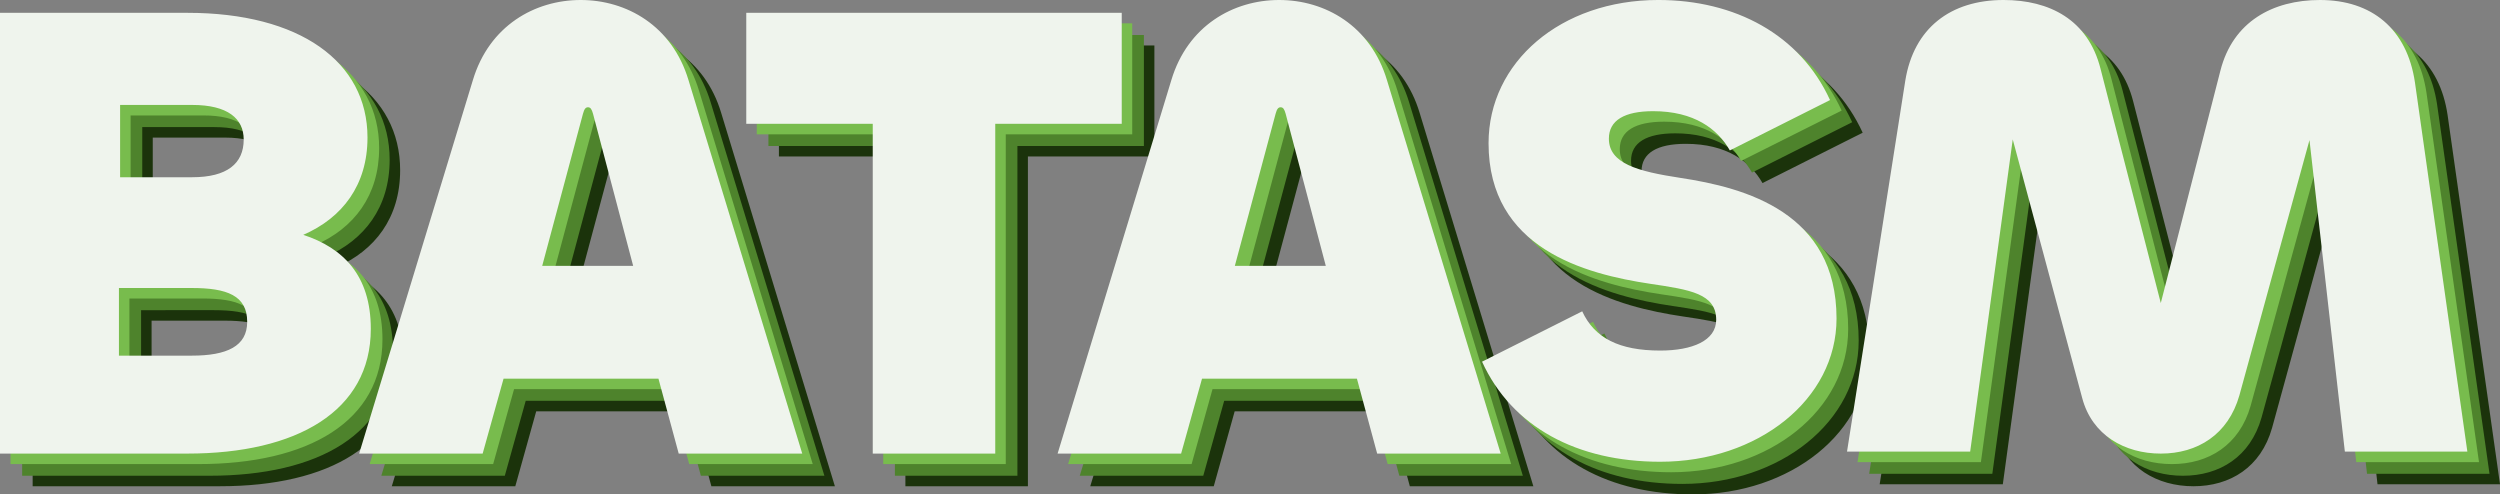 <svg height="424" viewBox="0 0 2144 424" width="2144" xmlns="http://www.w3.org/2000/svg"><rect x="0" y="0" width="2144" height="424" fill="#808080" stroke="none"/><g fill="none" fill-rule="evenodd"><path d="m188.704 417h-160.704v-378h160.704c96.536 0 154.457 42 154.457 106.96 0 40.88-21.579 68.88-55.082 83.44 34.071 11.2 57.921 34.72 57.921 80.64 0 70.56-63.6 106.96-157.296 106.96zm-57.704-299v62h61.881c29.795 0 44.119-11.658 44.119-32.325 0-18.017-13.751-29.675-44.119-29.675zm-1 157v58h62.526c30.105 0 47.474-8.056 47.474-29 0-22.556-17.368-29-47.474-29zm206 142 97.522-320.22c14.012-46.793 53.245-68.78 92.478-68.78s78.466 21.987 92.478 68.78l97.522 320.22h-105.929l-17.375-64.27h-132.832l-17.935 64.27zm191.966-291.449-34.966 130.449h78l-34.428-130.449c-1.076-3.886-2.152-5.551-4.303-5.551-2.152 0-3.228 1.665-4.303 5.551zm462.034-86.551v95.2h-108.469v282.8h-105.062v-282.8h-108.469v-95.2zm-55 378 97.522-320.22c14.012-46.793 53.245-68.78 92.478-68.78s78.466 21.987 92.478 68.78l97.522 320.22h-105.929l-17.375-64.27h-132.832l-17.935 64.27zm186.966-291.449-34.966 130.449h78l-34.428-130.449c-1.076-3.886-2.152-5.551-4.303-5.551-2.152 0-3.228 1.665-4.303 5.551zm329.871 298.449c-71.398 0-127.178-29.728-152.837-85.819l85.901-43.19c10.598 22.997 31.794 33.654 66.936 33.654 27.332 0 47.971-8.414 47.971-26.363 0-22.436-22.312-25.802-56.338-30.85-56.338-8.414-138.892-30.289-138.892-120.595 0-69.552 61.916-122.839 145.585-122.839 65.82 0 121.6 29.728 147.259 85.819l-85.901 43.19c-10.598-18.51-30.679-33.654-65.82-33.654-24.543 0-37.93 7.853-37.93 23.558 0 21.314 24.543 28.045 61.358 33.654 55.78 8.414 133.872 29.728 133.872 120.595 0 69.552-67.494 122.839-151.163 122.839zm265.777-8.684h-105.614l49.998-318.273c7.303-44.906 38.762-69.043 84.266-69.043 39.324 0 72.469 16.84 83.143 58.939l51.683 200.955 51.121-199.271c10.674-42.1 44.942-60.623 85.39-60.623 44.38 0 74.716 24.698 81.457 70.727l44.942 316.589h-105.052l-30.336-267.192-60.11 218.918c-9.55 33.68-35.954 49.958-67.413 49.958-30.898 0-58.986-15.717-67.413-47.713l-59.548-221.724z" fill="#1b330b"/><path d="m179.704 408h-160.704v-378h160.704c96.536 0 154.457 42 154.457 106.96 0 40.88-21.579 68.88-55.082 83.44 34.071 11.2 57.921 34.72 57.921 80.64 0 70.56-63.6 106.96-157.296 106.96zm-57.704-299v62h61.881c29.795 0 44.119-11.658 44.119-32.325 0-18.017-13.751-29.675-44.119-29.675zm-1 157v58h62.526c30.105 0 47.474-8.056 47.474-29 0-22.556-17.368-29-47.474-29zm206 142 97.522-320.22c14.012-46.793 53.245-68.78 92.478-68.78s78.466 21.987 92.478 68.78l97.522 320.22h-105.929l-17.375-64.27h-132.832l-17.935 64.27zm191.966-291.449-34.966 130.449h78l-34.428-130.449c-1.076-3.886-2.152-5.551-4.303-5.551-2.152 0-3.228 1.665-4.303 5.551zm462.034-86.551v95.2h-108.469v282.8h-105.062v-282.8h-108.469v-95.2zm-55 378 97.522-320.22c14.012-46.793 53.245-68.78 92.478-68.78s78.466 21.987 92.478 68.78l97.522 320.22h-105.929l-17.375-64.27h-132.832l-17.935 64.27zm186.966-291.449-34.966 130.449h78l-34.428-130.449c-1.076-3.886-2.152-5.551-4.303-5.551-2.152 0-3.228 1.665-4.303 5.551zm329.871 298.449c-71.398 0-127.178-29.728-152.837-85.819l85.901-43.19c10.598 22.997 31.794 33.654 66.936 33.654 27.332 0 47.971-8.414 47.971-26.363 0-22.436-22.312-25.802-56.338-30.85-56.338-8.414-138.892-30.289-138.892-120.595 0-69.552 61.916-122.839 145.585-122.839 65.82 0 121.6 29.728 147.259 85.819l-85.901 43.19c-10.598-18.51-30.679-33.654-65.82-33.654-24.543 0-37.93 7.853-37.93 23.558 0 21.314 24.543 28.045 61.358 33.654 55.78 8.414 133.872 29.728 133.872 120.595 0 69.552-67.494 122.839-151.163 122.839zm265.777-8.684h-105.614l49.998-318.273c7.303-44.906 38.762-69.043 84.266-69.043 39.324 0 72.469 16.84 83.143 58.939l51.683 200.955 51.121-199.271c10.674-42.1 44.942-60.623 85.39-60.623 44.38 0 74.716 24.698 81.457 70.727l44.942 316.589h-105.052l-30.336-267.192-60.11 218.918c-9.55 33.68-35.954 49.958-67.413 49.958-30.898 0-58.986-15.717-67.413-47.713l-59.548-221.724z" fill="#4e832c"/><path d="m170.209 398h-161.209v-378h161.209c96.839 0 154.943 42 154.943 106.96 0 40.88-21.646 68.88-55.255 83.44 34.179 11.2 58.104 34.72 58.104 80.64 0 70.56-63.8 106.96-157.791 106.96zm-58.209-299v62h62.465c30.076 0 44.535-11.658 44.535-32.325 0-18.017-13.881-29.675-44.535-29.675zm-1 157v58h62.526c30.105 0 47.474-8.056 47.474-29 0-22.556-17.368-29-47.474-29zm206 142 97.522-320.22c14.012-46.793 53.245-68.78 92.478-68.78s78.466 21.987 92.478 68.78l97.522 320.22h-105.929l-17.375-64.27h-132.832l-17.935 64.27zm191.966-291.449-34.966 130.449h78l-34.428-130.449c-1.076-3.886-2.152-5.551-4.303-5.551-2.152 0-3.228 1.665-4.303 5.551zm462.034-86.551v95.2h-108.469v282.8h-105.062v-282.8h-108.469v-95.2zm-55 378 97.522-320.22c14.012-46.793 53.245-68.78 92.478-68.78s78.466 21.987 92.478 68.78l97.522 320.22h-105.929l-17.375-64.27h-132.832l-17.935 64.27zm187.966-291.449-34.966 130.449h78l-34.428-130.449c-1.076-3.886-2.152-5.551-4.303-5.551-2.152 0-3.228 1.665-4.303 5.551zm329.374 298.449c-71.633 0-127.596-29.728-153.339-85.819l86.183-43.19c10.633 22.997 31.899 33.654 67.156 33.654 27.422 0 48.128-8.414 48.128-26.363 0-22.436-22.385-25.802-56.523-30.85-56.523-8.414-139.349-30.289-139.349-120.595 0-69.552 62.119-122.839 146.064-122.839 66.037 0 122 29.728 147.743 85.819l-86.183 43.19c-10.633-18.51-30.78-33.654-66.037-33.654-24.624 0-38.055 7.853-38.055 23.558 0 21.314 24.624 28.045 61.56 33.654 55.963 8.414 134.312 29.728 134.312 120.595 0 69.552-67.716 122.839-151.661 122.839zm265.473-8.684h-105.812l50.092-318.273c7.317-44.906 38.835-69.043 84.424-69.043 39.398 0 72.605 16.84 83.299 58.939l51.78 200.955 51.218-199.271c10.694-42.1 45.026-60.623 85.55-60.623 44.464 0 74.856 24.698 81.61 70.727l45.026 316.589h-105.249l-30.393-267.192-60.223 218.918c-9.568 33.68-36.021 49.958-67.54 49.958-30.956 0-59.097-15.717-67.54-47.713l-59.66-221.724z" fill="#78bc4d"/><path d="m160.704 389h-160.704v-378h160.704c96.536 0 154.457 42 154.457 106.96 0 40.88-21.579 68.88-55.082 83.44 34.071 11.2 57.921 34.72 57.921 80.64 0 70.56-63.6 106.96-157.296 106.96zm-57.704-299v62h61.881c29.795 0 44.119-11.658 44.119-32.325 0-18.017-13.751-29.675-44.119-29.675zm-1 157v58h62.526c30.105 0 47.474-8.056 47.474-29 0-22.556-17.368-29-47.474-29zm206 142 97.522-320.22c14.012-46.793 53.245-68.78 92.478-68.78s78.466 21.987 92.478 68.78l97.522 320.22h-105.929l-17.375-64.27h-132.832l-17.935 64.27zm191.966-291.449-34.966 130.449h78l-34.428-130.449c-1.076-3.886-2.152-5.551-4.303-5.551-2.152 0-3.228 1.665-4.303 5.551zm462.034-86.551v95.2h-108.469v282.8h-105.062v-282.8h-108.469v-95.2zm-55 378 97.522-320.22c14.012-46.793 53.245-68.78 92.478-68.78s78.466 21.987 92.478 68.78l97.522 320.22h-105.929l-17.375-64.27h-132.832l-17.935 64.27zm186.966-291.449-34.966 130.449h78l-34.428-130.449c-1.076-3.886-2.152-5.551-4.303-5.551-2.152 0-3.228 1.665-4.303 5.551zm329.871 298.449c-71.398 0-127.178-29.728-152.837-85.819l85.901-43.19c10.598 22.997 31.794 33.654 66.936 33.654 27.332 0 47.971-8.414 47.971-26.363 0-22.436-22.312-25.802-56.338-30.85-56.338-8.414-138.892-30.289-138.892-120.595 0-69.552 61.916-122.839 145.585-122.839 65.82 0 121.6 29.728 147.259 85.819l-85.901 43.19c-10.598-18.51-30.679-33.654-65.82-33.654-24.543 0-37.93 7.853-37.93 23.558 0 21.314 24.543 28.045 61.358 33.654 55.78 8.414 133.872 29.728 133.872 120.595 0 69.552-67.494 122.839-151.163 122.839zm265.777-8.684h-105.614l49.998-318.273c7.303-44.906 38.762-69.043 84.266-69.043 39.324 0 72.469 16.84 83.143 58.939l51.683 200.955 51.121-199.271c10.674-42.1 44.942-60.623 85.39-60.623 44.38 0 74.716 24.698 81.457 70.727l44.942 316.589h-105.052l-30.336-267.192-60.11 218.918c-9.55 33.68-35.954 49.958-67.413 49.958-30.898 0-58.986-15.717-67.413-47.713l-59.548-221.724z" fill="#eff4ed" fill-rule="nonzero"/></g></svg>